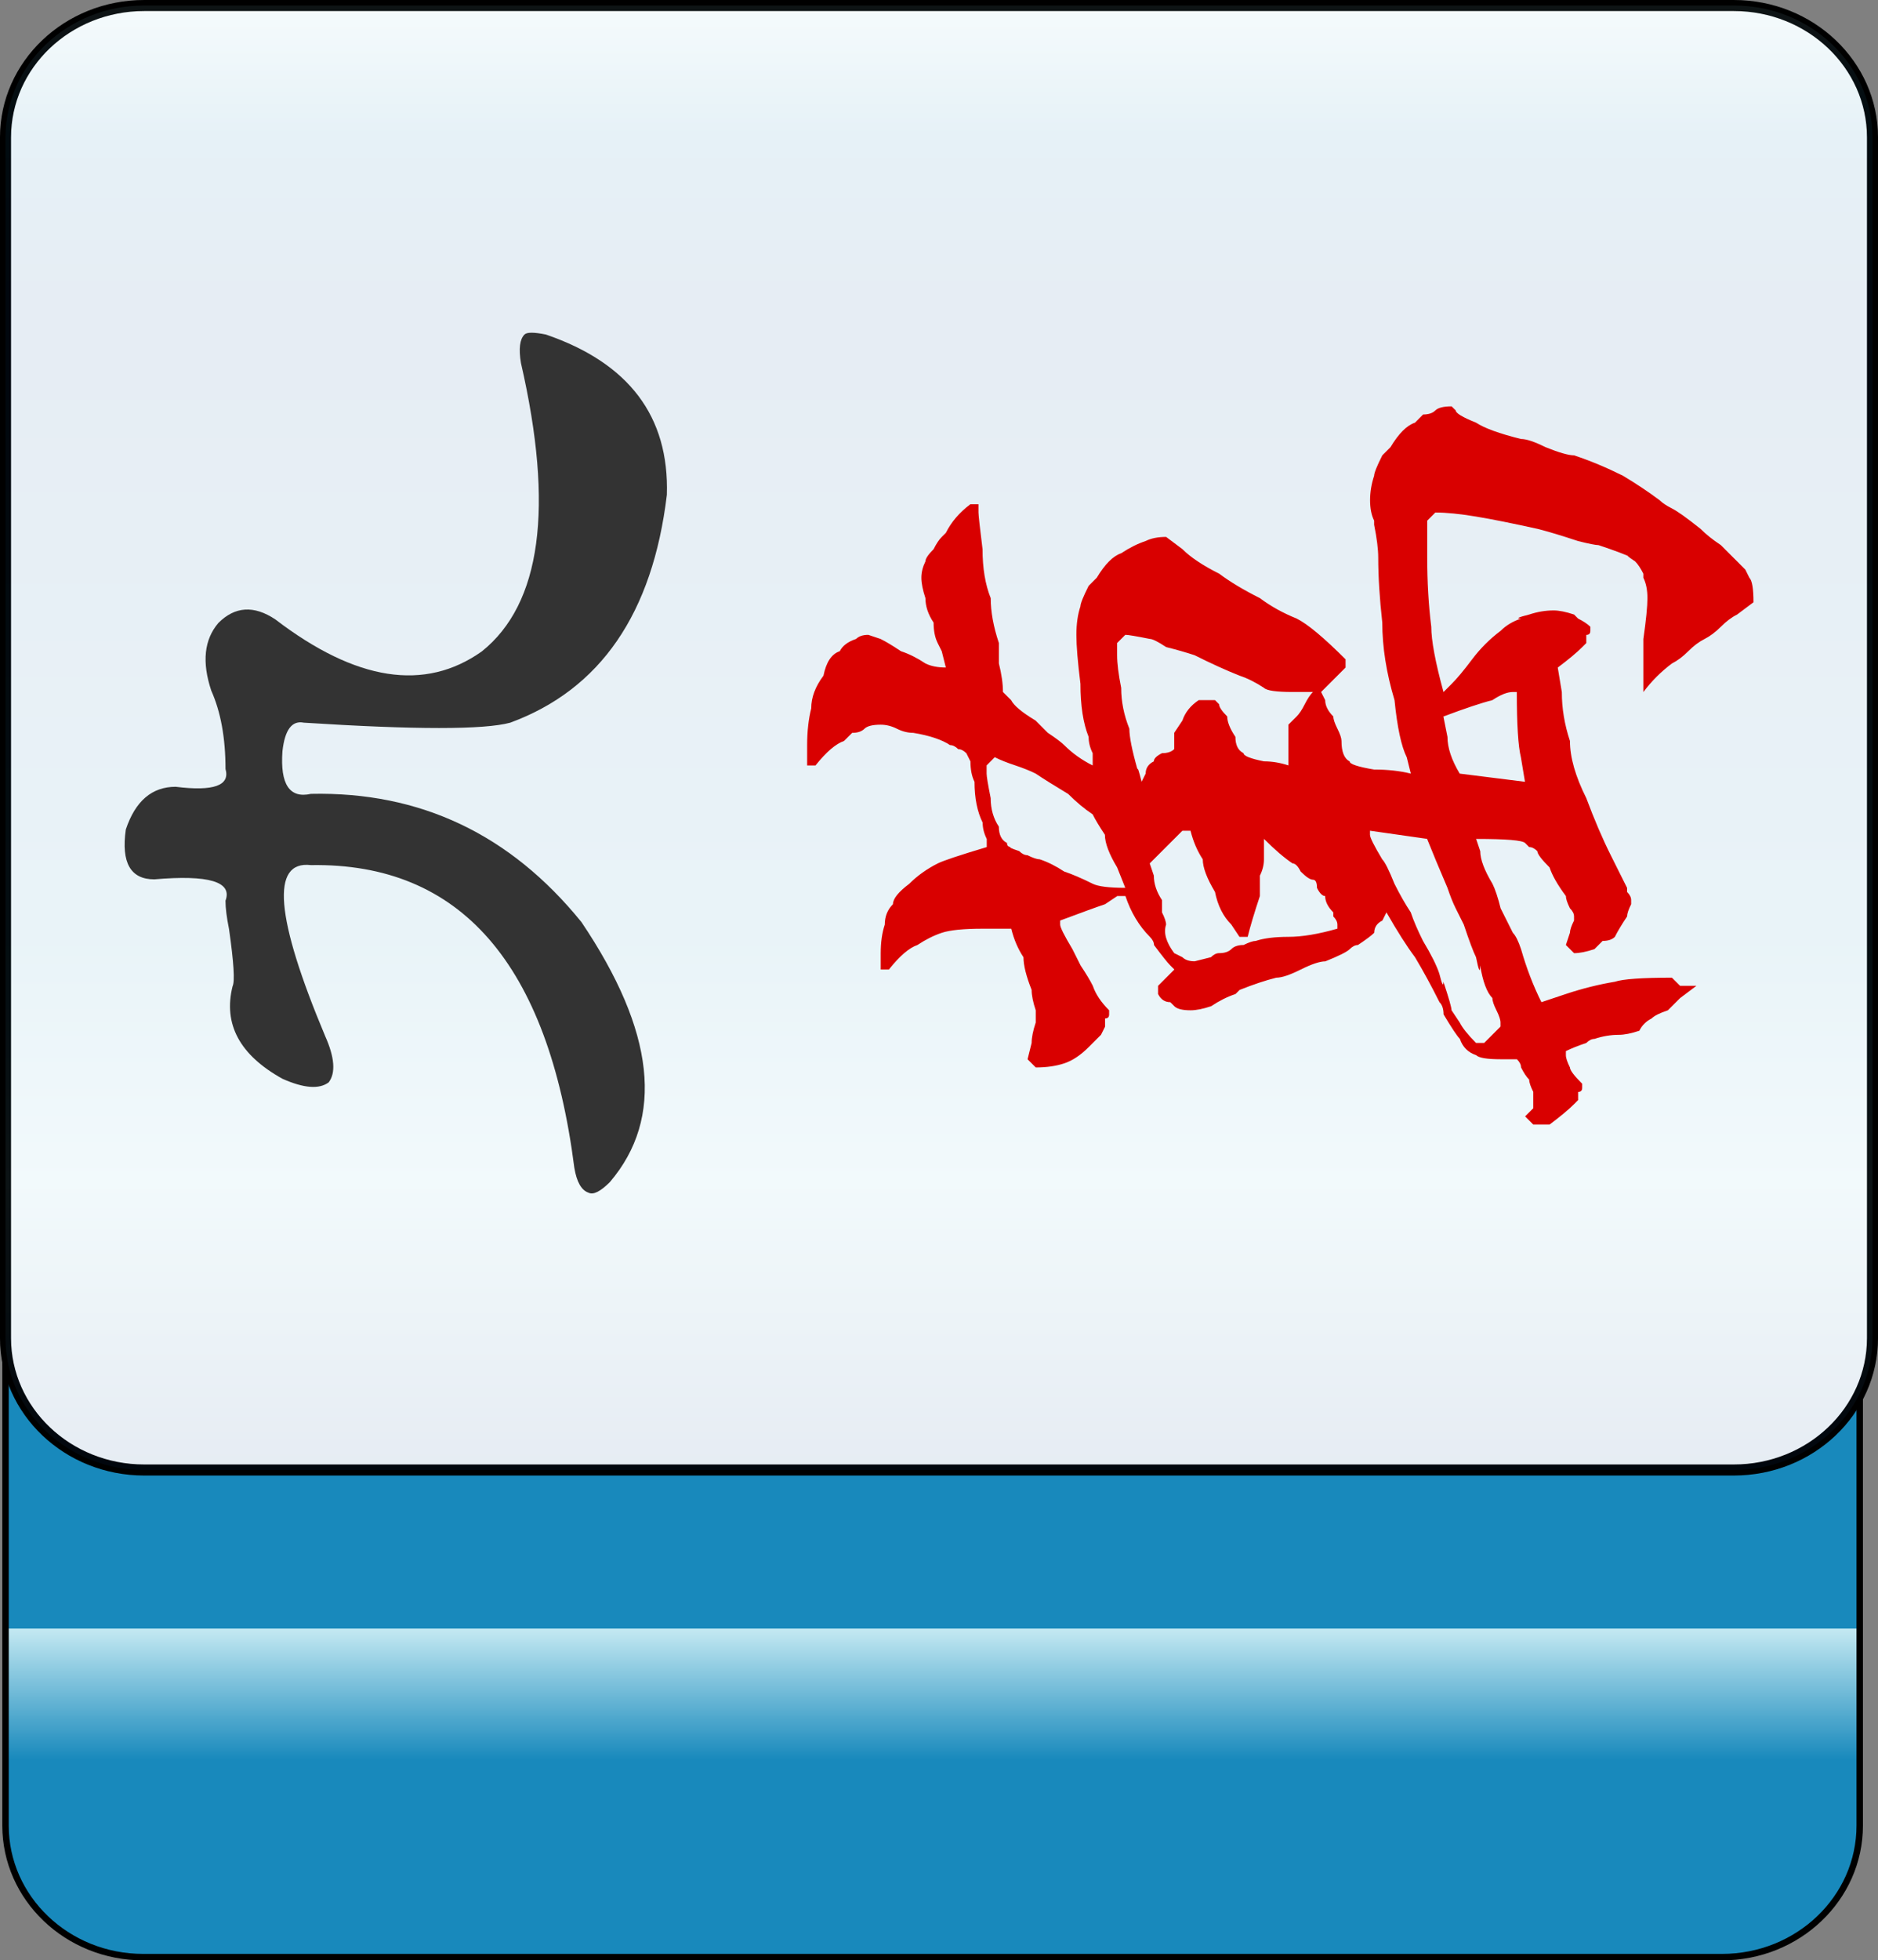 <?xml version="1.0" encoding="utf-8"?>
<!-- Generator: Adobe Illustrator 12.0.0, SVG Export Plug-In . SVG Version: 6.00 Build 51448)  -->
<!DOCTYPE svg PUBLIC "-//W3C//DTD SVG 1.1//EN" "http://www.w3.org/Graphics/SVG/1.1/DTD/svg11.dtd">
<svg  version="1.1"
	 xmlns:x="http://ns.adobe.com/Extensibility/1.0/" xmlns:i="http://ns.adobe.com/AdobeIllustrator/10.0/" xmlns:graph="http://ns.adobe.com/Graphs/1.0/" i:viewOrigin="-0.3208 113.645" i:rulerOrigin="0 0" i:pageBounds="0 113 108 0"
	 xmlns="http://www.w3.org/2000/svg" xmlns:xlink="http://www.w3.org/1999/xlink" xmlns:a="http://ns.adobe.com/AdobeSVGViewerExtensions/3.0/"
	 width="109.1" height="113.832" viewBox="0 0 109.1 113.832" overflow="visible" enable-background="new 0 0 109.1 113.832"
	 xml:space="preserve">
<rect x="0" y="0" width="109.1" height="113.832" fill="#808080" stroke="none"/>
<g id="图层_1" i:layer="yes" i:dimmedPercent="50" i:rgbTrio="#4F008000FFFF">
	<g>
		
			<linearGradient id="XMLID_3_" gradientUnits="userSpaceOnUse" x1="935.434" y1="81.001" x2="1020.227" y2="81.001" gradientTransform="matrix(0 -1 1 0 -26.822 1049.079)">
			<stop  offset="0.135" style="stop-color:#1889BC"/>
			<stop  offset="0.225" style="stop-color:#C4E9F2"/>
			<a:midPointStop  offset="0.135" style="stop-color:#1889BC"/>
			<a:midPointStop  offset="0.5" style="stop-color:#1889BC"/>
			<a:midPointStop  offset="0.225" style="stop-color:#C4E9F2"/>
		</linearGradient>
		<path i:knockout="Off" fill="url(#XMLID_3_)" stroke="#000000" stroke-width="0.374" d="M100.037,28.852
			c4.418,0,8.001,3.42,8.001,7.638v69.518c0,4.218-3.583,7.638-8.001,7.638H8.321c-4.418,0-8-3.42-8-7.638V36.49
			c0-4.218,3.582-7.638,8-7.638H100.037z"/>
		<path i:knockout="Off" fill="#FFFFFF" stroke="#000000" stroke-width="0.641" d="M8.377,85.36c-4.449,0-8.057-3.43-8.057-7.66
			V7.98c0-4.23,3.607-7.659,8.057-7.659h92.348c4.447,0,8.055,3.429,8.055,7.659V77.7c0,4.23-3.607,7.66-8.055,7.66H8.377z"/>
		
			<linearGradient id="XMLID_4_" gradientUnits="userSpaceOnUse" x1="-229.909" y1="-254.262" x2="-144.87" y2="-254.262" gradientTransform="matrix(0 1 -1 0 -199.712 230.23)">
			<stop  offset="0" style="stop-color:#A3DDEA"/>
			<stop  offset="0.09" style="stop-color:#0678B3"/>
			<stop  offset="0.213" style="stop-color:#094C91"/>
			<stop  offset="0.64" style="stop-color:#2890C0"/>
			<stop  offset="0.803" style="stop-color:#82D0E3"/>
			<stop  offset="1" style="stop-color:#09468C"/>
			<a:midPointStop  offset="0" style="stop-color:#A3DDEA"/>
			<a:midPointStop  offset="0.5" style="stop-color:#A3DDEA"/>
			<a:midPointStop  offset="0.09" style="stop-color:#0678B3"/>
			<a:midPointStop  offset="0.5" style="stop-color:#0678B3"/>
			<a:midPointStop  offset="0.213" style="stop-color:#094C91"/>
			<a:midPointStop  offset="0.5" style="stop-color:#094C91"/>
			<a:midPointStop  offset="0.64" style="stop-color:#2890C0"/>
			<a:midPointStop  offset="0.5" style="stop-color:#2890C0"/>
			<a:midPointStop  offset="0.803" style="stop-color:#82D0E3"/>
			<a:midPointStop  offset="0.5" style="stop-color:#82D0E3"/>
			<a:midPointStop  offset="1" style="stop-color:#09468C"/>
		</linearGradient>
		<path i:knockout="Off" opacity="0.1" fill="url(#XMLID_4_)" stroke="#000000" stroke-width="0.641" d="M8.377,85.36
			c-4.449,0-8.057-3.43-8.057-7.66V7.98c0-4.23,3.607-7.659,8.057-7.659h92.348c4.448,0,8.055,3.429,8.055,7.659V77.7
			c0,4.23-3.606,7.66-8.055,7.66H8.377z"/>
		<path i:knockout="Off" fill="#333333" d="M8.963,51.062c-1.378,0-1.93-0.965-1.654-2.895c0.553-1.654,1.518-2.48,2.896-2.48
			c2.206,0.275,3.171-0.07,2.896-1.035c0-1.791-0.275-3.309-0.828-4.549c-0.551-1.654-0.413-2.963,0.414-3.93
			c0.965-0.965,2.068-1.033,3.309-0.205c4.688,3.584,8.686,4.203,11.994,1.859c3.446-2.756,4.205-8.34,2.274-16.748
			c-0.138-0.828-0.069-1.379,0.206-1.654c0.139-0.139,0.553-0.139,1.241,0c4.825,1.654,7.169,4.756,7.03,9.305
			c-0.826,6.893-3.859,11.305-9.098,13.234c-1.517,0.414-5.515,0.414-11.994,0c-0.689-0.139-1.103,0.414-1.24,1.654
			c-0.139,1.93,0.414,2.758,1.654,2.48c6.342-0.137,11.58,2.344,15.715,7.445c4.274,6.342,4.826,11.373,1.654,15.096
			c-0.551,0.551-0.965,0.758-1.24,0.619c-0.413-0.137-0.689-0.619-0.827-1.447c-1.517-11.855-6.616-17.715-15.302-17.576
			c-2.344-0.275-2.068,3.033,0.826,9.926c0.553,1.24,0.621,2.137,0.207,2.688c-0.551,0.414-1.447,0.346-2.688-0.207
			c-2.482-1.377-3.447-3.17-2.896-5.375c0.138-0.275,0.069-1.379-0.206-3.309c-0.139-0.689-0.207-1.24-0.207-1.654
			C13.514,51.201,12.135,50.787,8.963,51.062z"/>
		<path i:knockout="Off" fill="#D90000" d="M46.89,43.263c0-0.791,0.08-1.502,0.238-2.133c0-0.633,0.236-1.264,0.711-1.896
			c0.158-0.789,0.473-1.262,0.947-1.42c0.158-0.316,0.475-0.553,0.947-0.711c0.158-0.158,0.395-0.238,0.711-0.238l0.711,0.238
			c0.316,0.158,0.711,0.395,1.184,0.711c0.475,0.158,0.949,0.395,1.422,0.711c0.316,0.158,0.712,0.236,1.186,0.236l-0.238-0.947
			c-0.314-0.633-0.396-0.791-0.236-0.475c-0.159-0.316-0.237-0.711-0.237-1.186c-0.316-0.473-0.475-0.947-0.475-1.42
			c-0.156-0.475-0.236-0.869-0.236-1.186s0.08-0.631,0.236-0.947c0-0.158,0.158-0.395,0.475-0.711
			c0.159-0.316,0.317-0.553,0.474-0.711l0.238-0.236c0.316-0.633,0.789-1.186,1.422-1.66h0.473v0.475
			c0,0.158,0.08,0.869,0.236,2.133c0,1.105,0.158,2.053,0.475,2.844c0,0.789,0.158,1.658,0.475,2.605c0,0.316,0,0.711,0,1.186
			c0.158,0.631,0.236,1.184,0.236,1.658l0.475,0.473c0.158,0.316,0.631,0.711,1.422,1.186c0.158,0.158,0.395,0.395,0.709,0.711
			c0.475,0.316,0.791,0.553,0.949,0.711c0.473,0.473,1.025,0.869,1.658,1.184V44.21v-0.475c-0.158-0.314-0.236-0.631-0.236-0.947
			c-0.316-0.789-0.475-1.816-0.475-3.08c-0.158-1.264-0.236-2.211-0.236-2.844c0-0.631,0.078-1.184,0.236-1.658
			c0-0.158,0.158-0.553,0.475-1.184c0.158-0.158,0.314-0.316,0.473-0.475c0.475-0.789,0.949-1.264,1.422-1.422
			c0.475-0.316,0.947-0.553,1.422-0.711c0.316-0.158,0.711-0.236,1.186-0.236l0.947,0.711c0.473,0.473,1.184,0.947,2.133,1.422
			c0.631,0.473,1.422,0.947,2.369,1.422c0.631,0.473,1.342,0.867,2.133,1.184c0.631,0.316,1.578,1.105,2.842,2.369v0.475
			l-1.422,1.422l0.238,0.473c0,0.316,0.158,0.633,0.473,0.949c0,0.158,0.08,0.395,0.238,0.711c0.158,0.314,0.236,0.553,0.236,0.709
			c0,0.633,0.158,1.027,0.475,1.186c0,0.158,0.473,0.316,1.42,0.475c0.791,0,1.502,0.078,2.133,0.236l-0.236-0.947
			c-0.316-0.633-0.553-1.738-0.711-3.318c-0.473-1.578-0.711-3.08-0.711-4.502c-0.158-1.42-0.236-2.684-0.236-3.791
			c0-0.473-0.08-1.105-0.238-1.895v-0.236c-0.156-0.316-0.236-0.711-0.236-1.186c0-0.473,0.08-0.947,0.236-1.422
			c0-0.158,0.158-0.553,0.475-1.184c0.158-0.158,0.316-0.316,0.475-0.475c0.473-0.789,0.947-1.264,1.422-1.422
			c0.158-0.158,0.314-0.316,0.473-0.475c0.316,0,0.553-0.078,0.711-0.236s0.475-0.236,0.947-0.236l0.238,0.236
			c0,0.158,0.395,0.395,1.184,0.711c0.475,0.316,1.344,0.633,2.607,0.947c0.316,0,0.789,0.158,1.422,0.475
			c0.789,0.316,1.342,0.475,1.658,0.475c0.947,0.314,1.895,0.711,2.844,1.184c0.789,0.475,1.5,0.949,2.131,1.422
			c0.158,0.158,0.395,0.316,0.711,0.475s0.869,0.553,1.66,1.184c0.314,0.316,0.709,0.633,1.184,0.947
			c0.316,0.316,0.553,0.555,0.711,0.711c0.158,0.158,0.395,0.396,0.711,0.711l0.236,0.475c0.158,0.158,0.238,0.633,0.238,1.422
			l-0.949,0.711c-0.316,0.158-0.631,0.395-0.947,0.711s-0.633,0.553-0.947,0.711c-0.316,0.158-0.633,0.395-0.947,0.711
			c-0.316,0.314-0.633,0.553-0.949,0.711c-0.631,0.473-1.184,1.025-1.658,1.658v-0.711c0-0.475,0-1.264,0-2.369
			c0.158-1.105,0.236-1.896,0.236-2.369c0-0.475-0.078-0.869-0.236-1.186v-0.236c-0.158-0.316-0.316-0.553-0.475-0.711
			c-0.473-0.316-0.551-0.395-0.236-0.238c-0.314-0.156-0.947-0.395-1.895-0.711c-0.158,0-0.553-0.078-1.186-0.236
			c-0.947-0.314-1.738-0.553-2.369-0.711c-1.422-0.314-2.605-0.553-3.555-0.711c-0.947-0.158-1.736-0.236-2.369-0.236l-0.473,0.475
			v2.131c0,1.422,0.078,2.766,0.236,4.029c0,0.789,0.236,2.053,0.711,3.791l0.473-0.475c0.316-0.316,0.711-0.789,1.186-1.422
			c0.475-0.631,1.027-1.184,1.658-1.658c0.316-0.316,0.711-0.553,1.186-0.711c-0.316,0-0.158-0.078,0.473-0.236
			c0.475-0.158,0.949-0.238,1.422-0.238c0.316,0,0.711,0.08,1.186,0.238l0.236,0.236c0.316,0.158,0.553,0.316,0.711,0.475v0.236
			c0,0.158-0.078,0.236-0.236,0.236c0,0.158,0,0.316,0,0.475l-0.238,0.236c-0.314,0.316-0.789,0.711-1.42,1.186l0.236,1.422
			c0,0.947,0.158,1.895,0.473,2.842c0,0.949,0.316,2.055,0.949,3.318c0.473,1.264,0.947,2.369,1.422,3.316
			c0.158,0.316,0.314,0.633,0.473,0.947c0.158,0.316,0.316,0.633,0.475,0.949v0.236c0.158,0.158,0.236,0.316,0.236,0.475v0.236
			c-0.158,0.316-0.236,0.553-0.236,0.711c-0.316,0.475-0.553,0.869-0.711,1.186c-0.158,0.158-0.395,0.236-0.711,0.236
			c-0.158,0.158-0.316,0.316-0.475,0.475c-0.473,0.158-0.867,0.236-1.184,0.236l-0.475-0.475l0.236-0.711
			c0-0.156,0.08-0.395,0.238-0.711v-0.236c0-0.158-0.08-0.314-0.238-0.473c-0.156-0.316-0.236-0.555-0.236-0.713
			c-0.473-0.631-0.789-1.184-0.947-1.658c-0.475-0.473-0.711-0.789-0.711-0.947c-0.158-0.158-0.316-0.236-0.475-0.236l-0.236-0.238
			c-0.158-0.158-1.105-0.236-2.844-0.236l0.238,0.711c0,0.475,0.236,1.105,0.711,1.895c0.158,0.316,0.314,0.791,0.473,1.424
			c0.316,0.631,0.553,1.105,0.711,1.42c0.158,0.158,0.316,0.475,0.475,0.949c0.316,1.105,0.711,2.133,1.184,3.08l1.422-0.475
			c0.949-0.316,1.896-0.553,2.844-0.711c0.475-0.158,1.58-0.236,3.316-0.236l0.475,0.473h0.947l-0.947,0.711
			c-0.158,0.158-0.395,0.396-0.711,0.711c-0.475,0.158-0.789,0.316-0.947,0.475c-0.316,0.158-0.553,0.395-0.711,0.711
			c-0.475,0.158-0.869,0.236-1.186,0.236c-0.473,0-0.947,0.08-1.422,0.238c-0.156,0-0.314,0.078-0.473,0.236
			c-0.475,0.158-0.869,0.316-1.186,0.473v0.238c0,0.158,0.08,0.395,0.236,0.711c0,0.158,0.238,0.473,0.711,0.947v0.236
			c0,0.158-0.078,0.238-0.236,0.238c0,0.158,0,0.314,0,0.473l-0.236,0.238c-0.316,0.314-0.791,0.711-1.422,1.184h-0.947
			l-0.475-0.475l0.475-0.473v-0.475v-0.473c-0.158-0.316-0.238-0.553-0.238-0.711c-0.156-0.158-0.314-0.395-0.473-0.711
			c0-0.158-0.08-0.316-0.238-0.475h-0.947c-0.789,0-1.264-0.078-1.422-0.236c-0.473-0.158-0.789-0.475-0.947-0.947
			c-0.158-0.158-0.475-0.633-0.947-1.422c0-0.316-0.08-0.553-0.238-0.711c-0.473-0.947-0.947-1.816-1.42-2.607
			c-0.475-0.631-1.027-1.5-1.66-2.605l-0.236,0.473c-0.316,0.158-0.475,0.396-0.475,0.711c-0.156,0.158-0.473,0.396-0.947,0.711
			c-0.158,0-0.314,0.08-0.473,0.238s-0.633,0.395-1.422,0.711c-0.316,0-0.791,0.158-1.422,0.473
			c-0.633,0.316-1.105,0.475-1.422,0.475c-0.633,0.158-1.342,0.395-2.133,0.711l-0.236,0.236c-0.475,0.158-0.947,0.395-1.422,0.711
			c-0.475,0.158-0.869,0.236-1.186,0.236c-0.473,0-0.789-0.078-0.947-0.236l-0.236-0.236c-0.316,0-0.553-0.158-0.711-0.475v-0.475
			l0.947-0.947l-0.236-0.236c-0.158-0.158-0.475-0.553-0.947-1.186c0-0.156-0.08-0.314-0.238-0.473
			c-0.631-0.633-1.105-1.422-1.422-2.371h-0.473l-0.711,0.475c-0.475,0.158-1.344,0.475-2.607,0.947v0.238
			c0,0.158,0.238,0.631,0.711,1.422c0.158,0.316,0.316,0.631,0.475,0.947c0.316,0.475,0.553,0.869,0.711,1.184
			c0.158,0.475,0.475,0.949,0.947,1.422v0.238c0,0.158-0.078,0.236-0.236,0.236c0,0.158,0,0.316,0,0.475l-0.236,0.473
			c-0.316,0.316-0.553,0.553-0.711,0.711c-0.475,0.475-0.949,0.791-1.422,0.947c-0.475,0.158-1.027,0.238-1.658,0.238l-0.475-0.475
			l0.236-0.947c0-0.316,0.08-0.711,0.238-1.186v-0.236v-0.475c-0.158-0.473-0.238-0.867-0.238-1.184
			c-0.314-0.791-0.473-1.422-0.473-1.896c-0.316-0.473-0.553-1.025-0.711-1.658h-1.66c-1.105,0-1.895,0.08-2.369,0.236
			c-0.474,0.158-0.948,0.396-1.421,0.711c-0.475,0.158-1.027,0.633-1.658,1.422h-0.475v-0.947c0-0.633,0.078-1.186,0.236-1.658
			c0-0.475,0.158-0.869,0.475-1.186c0-0.316,0.316-0.711,0.947-1.186c0.475-0.473,1.027-0.867,1.659-1.184
			c0.316-0.158,1.263-0.475,2.843-0.947v-0.238v-0.236c-0.158-0.316-0.238-0.631-0.238-0.947c-0.314-0.633-0.473-1.422-0.473-2.369
			c-0.158-0.316-0.236-0.711-0.236-1.186l-0.238-0.475c-0.158-0.156-0.314-0.236-0.473-0.236c-0.158-0.158-0.316-0.236-0.475-0.236
			c-0.474-0.316-1.184-0.553-2.133-0.711c-0.314,0-0.631-0.078-0.947-0.236c-0.314-0.158-0.631-0.238-0.947-0.238
			c-0.475,0-0.789,0.08-0.947,0.238s-0.395,0.236-0.711,0.236c-0.158,0.158-0.316,0.316-0.475,0.473
			c-0.473,0.158-1.027,0.633-1.658,1.422H46.89V43.263z M79.587,48.238v0.238c0,0.158,0.238,0.631,0.711,1.422
			c0.158,0.158,0.395,0.631,0.711,1.42c0.316,0.633,0.633,1.186,0.947,1.66c0.158,0.475,0.396,1.027,0.711,1.658
			c0.475,0.791,0.791,1.422,0.947,1.896c0.158,0.631,0.238,0.789,0.238,0.473c0.316,0.949,0.473,1.502,0.473,1.658l0.475,0.711
			c0.158,0.316,0.475,0.711,0.947,1.186h0.475l0.947-0.947v-0.238c0-0.158-0.078-0.395-0.236-0.711
			c-0.158-0.314-0.236-0.553-0.236-0.711c-0.316-0.314-0.553-0.947-0.711-1.895c0,0.475-0.08,0.316-0.238-0.475
			c-0.158-0.314-0.395-0.947-0.711-1.895c-0.156-0.316-0.314-0.633-0.473-0.947c-0.158-0.316-0.316-0.713-0.475-1.186
			c-0.473-1.105-0.869-2.055-1.184-2.844L79.587,48.238z M67.031,50.845c0,0.473,0.158,0.947,0.473,1.422c0,0.158,0,0.395,0,0.711
			c0.158,0.316,0.238,0.553,0.238,0.711c-0.158,0.473,0,1.025,0.473,1.658l0.475,0.236c0.158,0.158,0.395,0.238,0.711,0.238
			l0.947-0.238c0.158-0.158,0.316-0.236,0.475-0.236c0.314,0,0.553-0.078,0.711-0.236s0.395-0.238,0.709-0.238
			c0.316-0.156,0.555-0.236,0.711-0.236c0.475-0.158,1.107-0.236,1.896-0.236s1.738-0.158,2.844-0.475v-0.236
			c0-0.158-0.08-0.316-0.238-0.475v-0.236c-0.314-0.316-0.473-0.633-0.473-0.949c-0.158,0-0.316-0.156-0.475-0.473
			c0-0.316-0.078-0.475-0.236-0.475s-0.395-0.158-0.711-0.475c-0.158-0.314-0.316-0.473-0.475-0.473
			c-0.473-0.316-1.025-0.791-1.658-1.422v1.186c0,0.314-0.078,0.631-0.236,0.947c0,0.473,0,0.869,0,1.184
			c-0.316,0.949-0.553,1.738-0.711,2.371h-0.475l-0.473-0.711c-0.475-0.475-0.791-1.105-0.949-1.896
			c-0.473-0.789-0.711-1.422-0.711-1.895c-0.314-0.475-0.553-1.027-0.711-1.66h-0.473l-0.475,0.475
			c-0.158,0.158-0.395,0.395-0.711,0.711c-0.314,0.316-0.553,0.553-0.711,0.711L67.031,50.845z M57.316,44.447v0.475
			c0,0.158,0.078,0.633,0.236,1.422c0,0.631,0.158,1.186,0.475,1.658c0,0.475,0.158,0.789,0.473,0.947
			c0,0.158,0.08,0.238,0.238,0.238c-0.158,0,0,0.078,0.473,0.236c0.158,0.158,0.316,0.236,0.475,0.236
			c0.316,0.158,0.553,0.238,0.711,0.238c0.475,0.158,0.947,0.395,1.422,0.709c0.473,0.158,1.025,0.396,1.658,0.711
			c0.316,0.158,0.947,0.238,1.895,0.238l-0.473-1.186c-0.475-0.789-0.711-1.422-0.711-1.895c-0.316-0.475-0.553-0.869-0.711-1.186
			c-0.475-0.316-0.947-0.711-1.422-1.184c-0.789-0.475-1.422-0.869-1.895-1.186c-0.316-0.158-0.711-0.316-1.186-0.475
			c-0.475-0.156-0.869-0.314-1.186-0.473L57.316,44.447z M64.898,37.339v0.711c0,0.475,0.078,1.105,0.236,1.895
			c0,0.791,0.158,1.58,0.475,2.371c0,0.473,0.158,1.264,0.473,2.369c0-0.158,0.08,0.078,0.238,0.711l0.236-0.475
			c0-0.316,0.158-0.553,0.475-0.711c0-0.158,0.158-0.316,0.473-0.475c0.316,0,0.553-0.078,0.711-0.236v-0.947l0.475-0.711
			c0.158-0.475,0.475-0.869,0.947-1.186h0.947l0.238,0.238c0,0.158,0.158,0.395,0.473,0.711c0,0.314,0.158,0.711,0.475,1.184
			c0,0.475,0.158,0.791,0.473,0.947c0,0.158,0.396,0.316,1.186,0.475c0.475,0,0.947,0.08,1.422,0.236v-2.369l0.475-0.473
			c0.158-0.158,0.314-0.395,0.473-0.711s0.316-0.553,0.475-0.711h-1.186c-0.947,0-1.5-0.08-1.658-0.238
			c-0.473-0.314-0.947-0.553-1.422-0.711c-0.789-0.314-1.658-0.709-2.605-1.184c-0.475-0.158-1.027-0.316-1.658-0.475
			c-0.475-0.314-0.791-0.473-0.949-0.473c-0.789-0.158-1.264-0.238-1.422-0.238L64.898,37.339z M84.089,42.789
			c0,0.633,0.238,1.344,0.711,2.133l3.791,0.475l-0.236-1.422c-0.158-0.633-0.238-1.896-0.238-3.791H87.88
			c-0.316,0-0.711,0.158-1.184,0.473c-0.633,0.158-1.58,0.475-2.844,0.949L84.089,42.789z"/>
	</g>
</g>
</svg>
